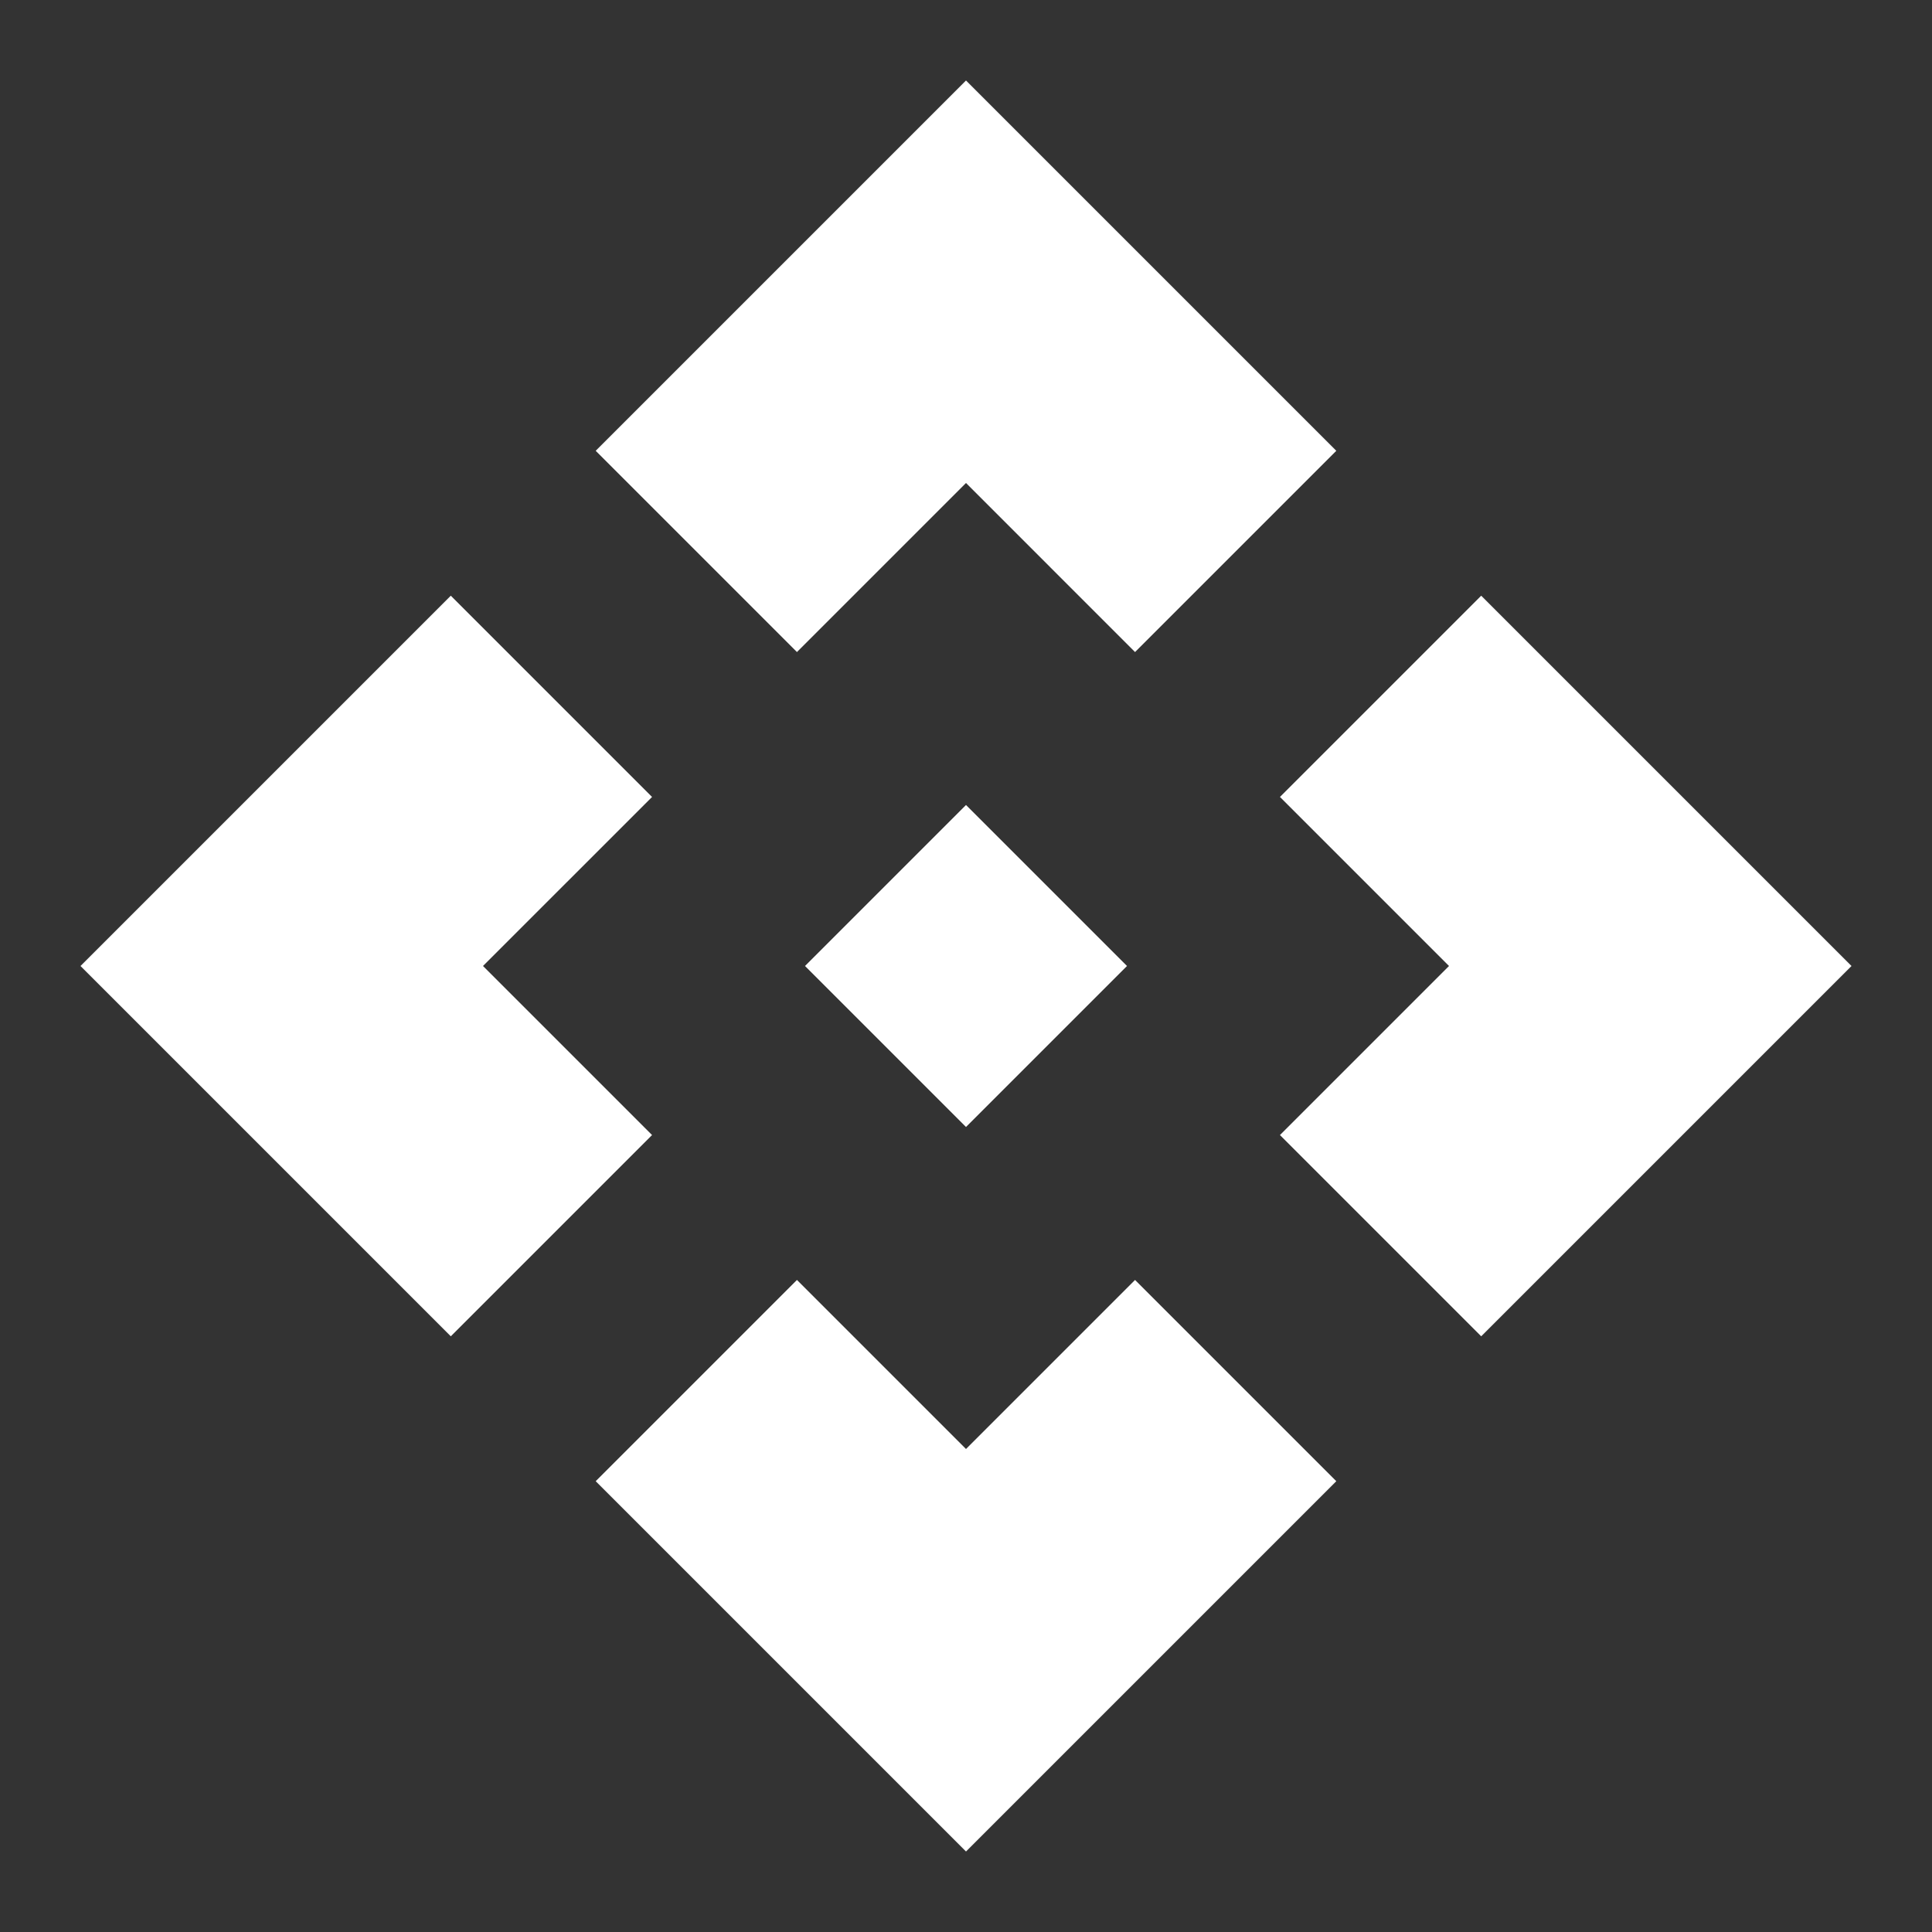 <?xml version="1.0" encoding="utf-8"?>
<!-- Generator: Adobe Illustrator 27.9.0, SVG Export Plug-In . SVG Version: 6.00 Build 0)  -->
<svg version="1.1" id="Layer_1" xmlns="http://www.w3.org/2000/svg" xmlns:xlink="http://www.w3.org/1999/xlink" x="0px" y="0px"
	 viewBox="0 0 24 24" style="enable-background:new 0 0 24 24;" xml:space="preserve">
<rect x="0" y="0" width="24" height="24" fill="#333333" stroke="none"/>
<style type="text/css">
	.st0{fill:#FFFFFF;}
</style>
<path class="st0" d="M12,14l-2-2l2-2l2,2L12,14z M9.9,8.1L7.4,5.6L12,1l4.6,4.6l-2.5,2.5L12,6L9.9,8.1z M5.6,16.6L1,12l4.6-4.6
	l2.5,2.5L6,12l2.1,2.1L5.6,16.6z M18.4,16.6l-2.5-2.5L18,12l-2.1-2.1l2.5-2.5L23,12L18.4,16.6z M12,23l-4.6-4.6l2.5-2.5L12,18
	l2.1-2.1l2.5,2.5L12,23z"/>
</svg>
